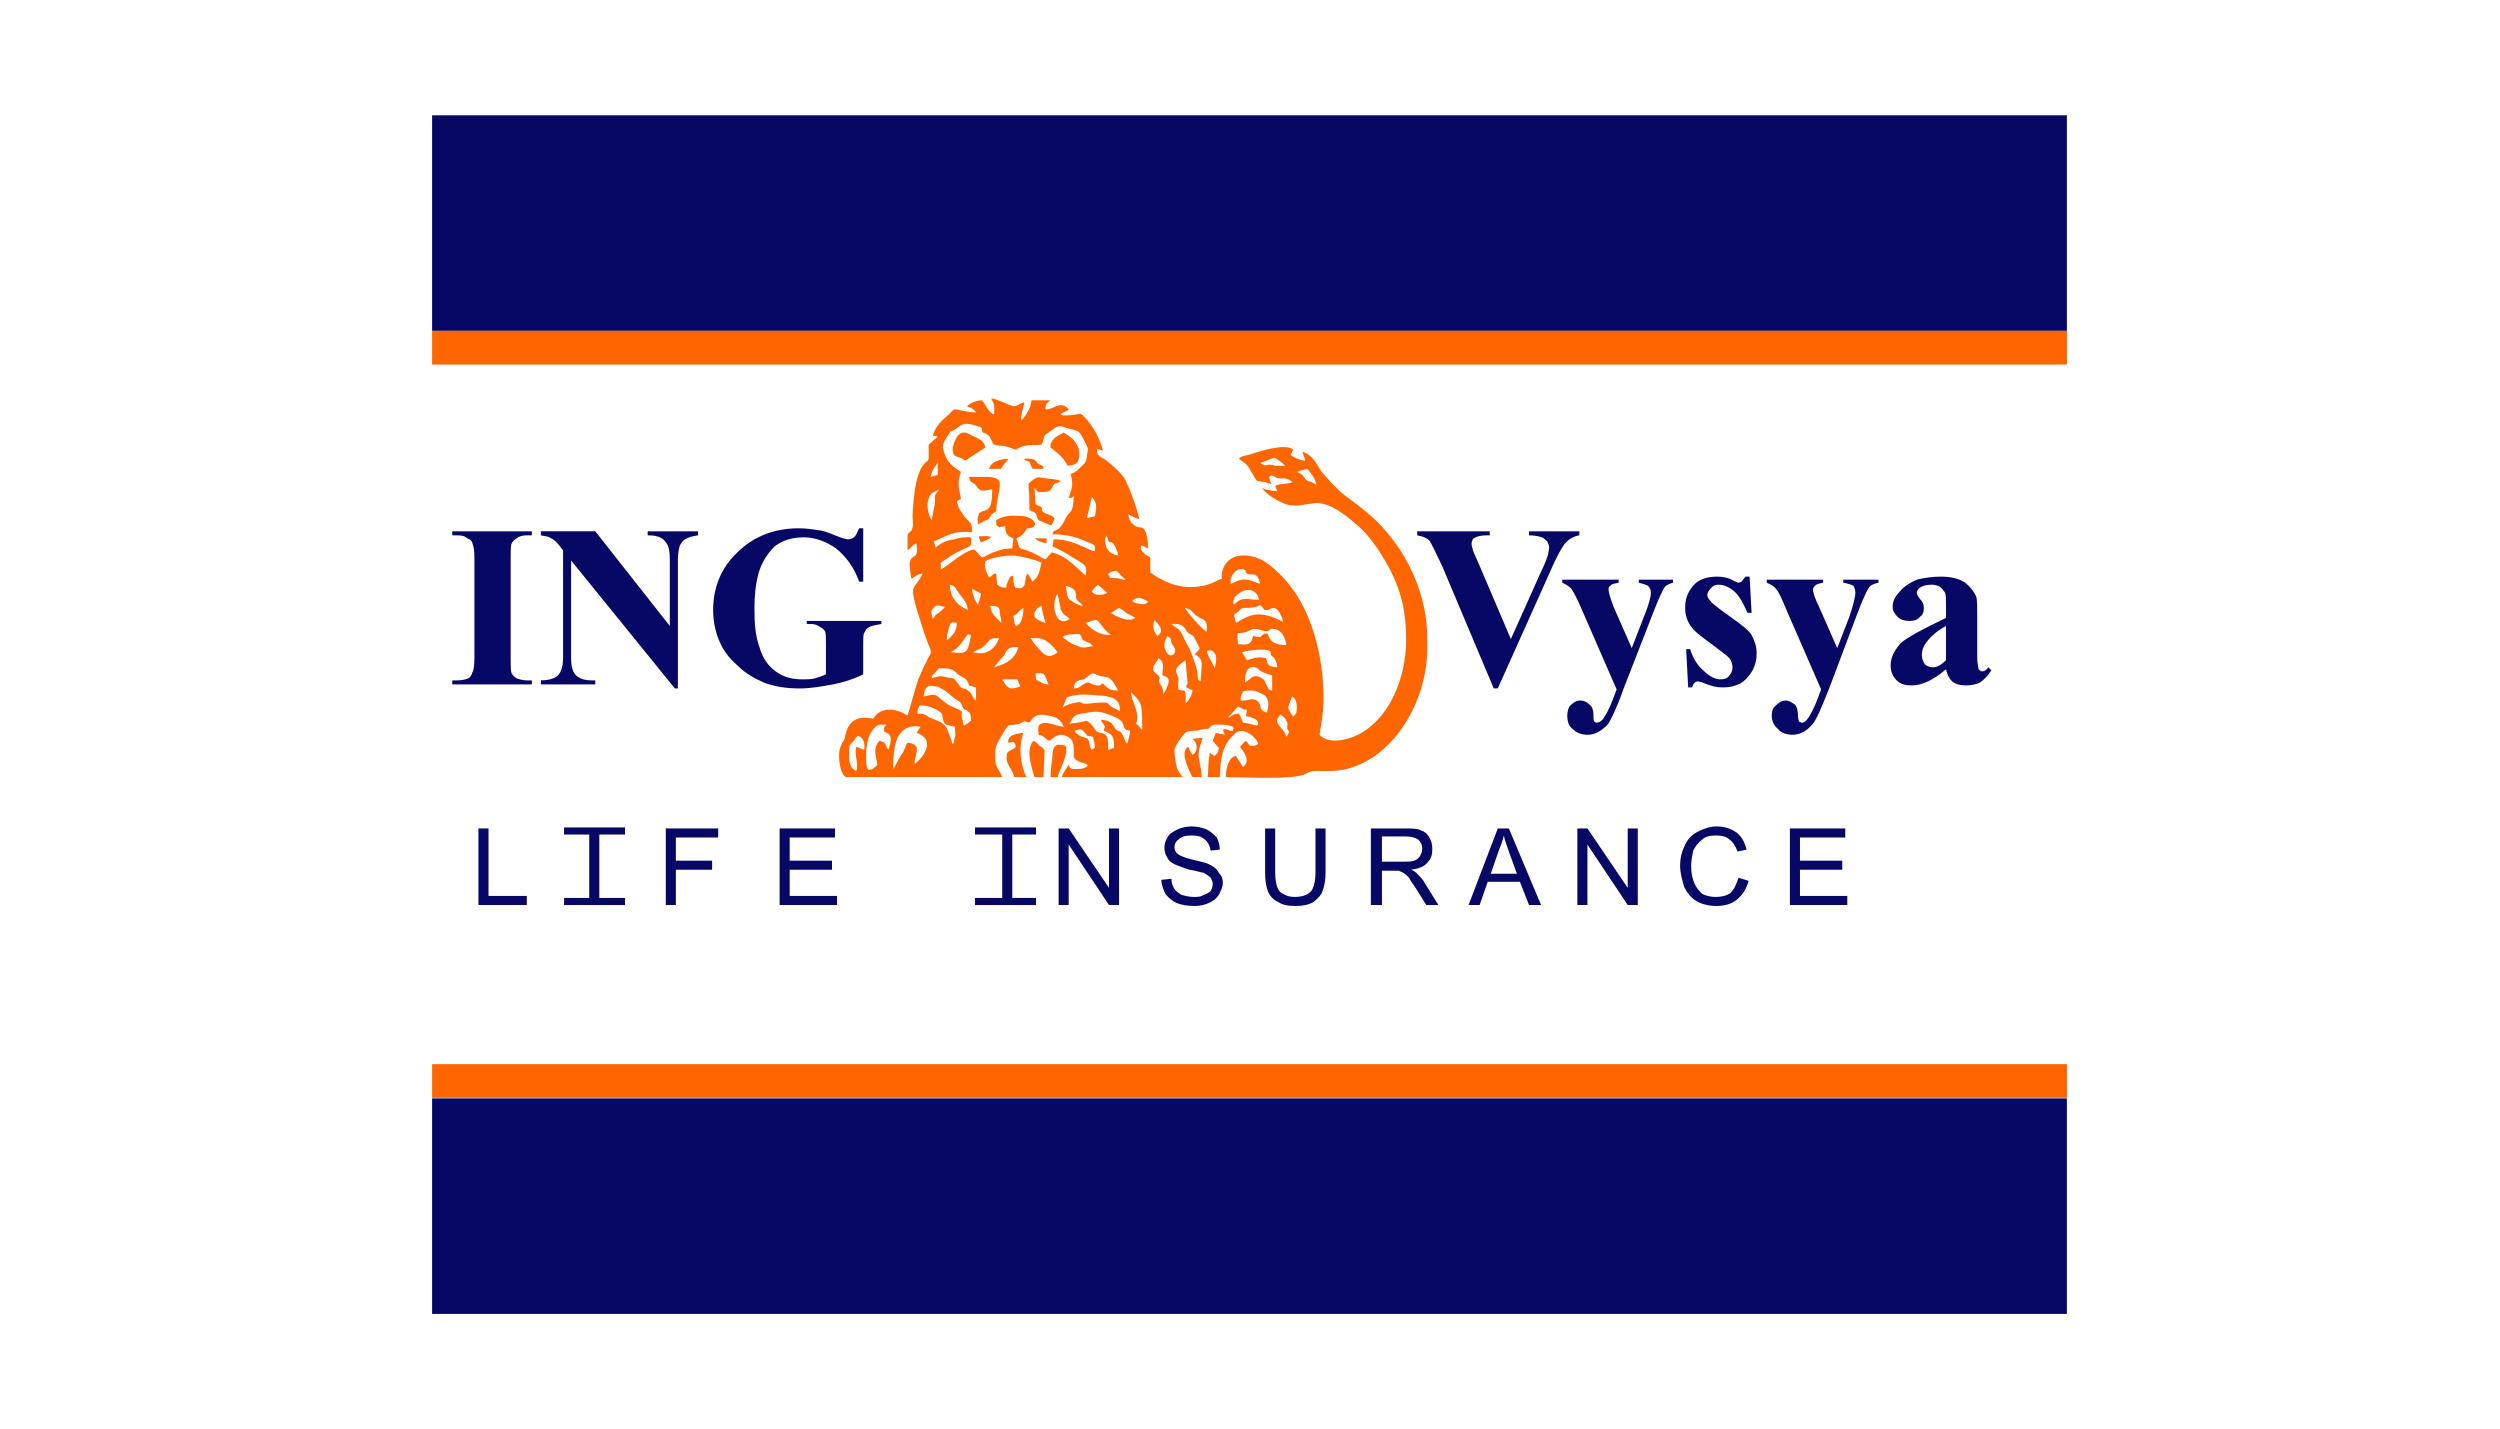<?xml version="1.0" encoding="UTF-8"?>
<!DOCTYPE svg PUBLIC "-//W3C//DTD SVG 1.1//EN" "http://www.w3.org/Graphics/SVG/1.1/DTD/svg11.dtd">
<!-- Creator: CorelDRAW X8 -->
<svg xmlns="http://www.w3.org/2000/svg" xml:space="preserve" width="1.604in" height="0.917in" version="1.1" style="shape-rendering:geometricPrecision; text-rendering:geometricPrecision; image-rendering:optimizeQuality; fill-rule:evenodd; clip-rule:evenodd"
viewBox="0 0 2482 1418"
 xmlns:xlink="http://www.w3.org/1999/xlink">
 <defs>
  <style type="text/css">
   <![CDATA[
    .fil0 {fill:none}
    .fil4 {fill:#070865}
    .fil2 {fill:#FE6601}
    .fil3 {fill:#FEA971}
    .fil1 {fill:#FF6600}
    .fil5 {fill:#070865;fill-rule:nonzero}
   ]]>
  </style>
 </defs>
 <g id="Layer_x0020_1">
  <rect class="fil0" width="2482" height="1418"/>
  <g id="_1675669524704">
   <g>
    <path class="fil1" d="M850 765c-8,-4 -7,-12 -7,-22 0,-4 2,-5 4,-7 2,-3 3,-5 5,-6 5,2 7,6 6,14 -3,-1 -4,-2 -8,-3 -2,10 3,16 0,24zm217 -40c4,-1 6,-3 9,1 6,5 -1,3 9,5 1,3 2,7 2,11 -2,1 -2,1 -3,2 -4,-5 -1,-10 -6,-12 -3,-1 -3,0 -6,-2l-4 -3c-1,-1 0,0 -1,-2zm-157 2c22,8 3,28 -2,31 0,-6 3,-11 2,-17 -2,-2 -4,-4 -9,-4 -3,4 -3,9 -7,13l-7 13c-1,-9 1,-24 4,-31 4,-8 11,-13 23,-11l-4 6zm-32 -1c3,2 10,1 4,18 -3,-4 -2,-8 -9,-9 -7,8 -3,15 -2,24 -2,2 -5,5 -9,5 -4,-6 -2,-28 1,-34 2,-4 6,-11 11,-11l6 0c-2,2 -3,3 -2,7zm393 -17c2,1 5,3 6,6 2,3 1,3 1,6 0,4 0,2 2,5 -1,2 -1,3 -3,5 -1,-5 -5,-8 -7,-11 -4,-6 -2,-6 1,-11zm-175 16c9,4 10,5 10,17l-6 2c0,-10 1,-16 -8,-17 -6,-1 -5,-7 -13,-12 -7,2 -10,2 -17,3 3,-6 4,-9 12,-10 7,-1 13,-3 21,-1 27,8 17,13 23,17 1,0 3,1 4,1 0,4 -2,9 -3,13 -2,-2 -3,-6 -4,-8 -4,-8 -5,-2 -9,-9 -3,-6 -7,-6 -13,-7 1,4 2,3 3,5 2,3 0,2 0,6zm123 -13l10 -11c4,1 3,3 9,3 -1,10 -3,5 5,8 3,1 7,3 6,7 -2,2 -5,-1 -15,-2 -2,-5 -2,-5 -4,-9 -7,0 -6,3 -11,4zm-272 25l-1 1 -1 -1c0,-4 -3,-8 -4,-12 -3,-8 -8,-9 -18,-13 -2,-1 -4,-3 -5,-3 -5,-2 -4,0 -7,-1l0 -4c1,-2 1,-2 2,-4 7,-1 16,3 21,7 3,3 1,7 4,11 2,2 7,2 10,3 1,15 0,7 -1,16zm336 -46c5,3 5,11 4,16 0,1 -1,1 -1,2l-2 2c-1,-1 -5,-7 -5,-9 0,-1 3,-10 4,-11zm-228 11l4 -10c10,-4 20,-3 32,-2 5,0 10,1 15,3 4,3 6,5 6,13 -5,-4 -6,-2 -11,-7 -2,-2 -1,-2 -8,-2 -6,0 -14,2 -18,1 -2,-1 -2,-2 -6,-1 -7,1 -9,2 -14,5zm177 -7c-1,-5 1,-5 2,-9 8,-2 13,-1 20,3 3,1 4,4 5,7 1,4 -1,8 -1,11 -9,-2 -5,-7 -9,-11 -5,-5 -11,0 -17,-1zm-109 -8c3,3 9,8 10,14 1,6 1,16 1,23 -2,-1 -2,-2 -3,-3 -1,-2 -2,-2 -3,-3 4,-12 -5,-22 -5,-31zm-206 4c0,-2 1,-6 2,-8 2,-3 5,-3 10,-2 3,0 5,2 7,3 4,2 9,7 13,10 3,2 5,2 6,6 3,7 3,2 6,6 3,1 3,6 3,9 -1,1 -5,4 -7,5 -1,-2 -1,-5 -2,-8 -1,-5 0,-1 0,-6 -5,-4 -9,-3 -18,-10 -9,-7 -6,-8 -20,-5zm149 -8c0,-3 1,-5 3,-7 3,-2 3,-1 7,-2 4,-2 7,-8 12,-5 11,5 13,-2 22,16 -9,0 -10,-2 -15,-7 -3,1 -2,3 -6,2 -9,-1 -6,-6 -15,0 -2,2 -5,3 -8,3zm-71 -9l15 0 3 7c-9,3 -12,4 -18,-7zm241 3c0,-7 1,-17 10,-15 4,1 2,2 8,5 3,1 5,2 9,3l0 15c-6,0 -5,-9 -10,-12 -9,-6 -12,2 -17,4zm-311 -4c0,-4 2,-3 7,-10 10,0 13,0 18,5 5,5 10,3 12,12l7 2 0 13c-3,-1 -3,-6 -8,-10 -5,-4 -5,1 -10,-7 -6,-7 -1,-4 -11,-6 -7,-2 -9,-1 -15,1zm103 -5c9,0 8,-2 13,11 -4,0 -6,-1 -9,-3 -5,-2 -3,-2 -4,-8zm149 -13l2 22c0,3 -2,3 -1,5 2,1 4,2 6,3 -1,6 -4,10 -7,13 1,-18 -2,-11 -7,-14 -1,-4 0,-6 0,-10 0,-7 -9,-8 7,-19zm-27 -2c7,4 4,10 4,17 6,2 10,3 1,19 0,-5 -1,-7 -3,-10 -4,-7 2,-4 -2,-9 -2,-2 -6,-3 -5,-8 1,-3 4,-6 5,-9zm83 -6c7,-2 24,-4 28,-1 1,2 0,2 1,4 1,2 2,1 3,3 2,3 3,6 3,9 -9,-1 -9,-1 -11,-9 -8,-2 -12,0 -19,2l-5 -8zm-35 -1c5,-2 7,0 9,4 1,5 0,8 -1,13l-4 -8c-2,-3 -3,-6 -4,-9zm-39 -15c7,4 1,4 6,10 6,7 -5,16 -9,1 0,-3 0,-6 2,-9l1 -2zm-172 31c1,-2 5,-6 10,-12 2,-4 3,-9 14,-8 -3,12 -13,17 -24,20zm-21 -15c5,-3 8,-3 12,-7 6,-6 3,-7 14,-7 -4,11 -13,18 -26,14zm89 -15c3,-3 11,-3 17,-3 3,4 1,5 5,7 2,1 3,1 5,2l3 3c-8,1 -9,3 -17,-1 -4,-1 -10,-5 -13,-8zm-32 1c14,-1 19,4 27,14 -10,8 -14,2 -22,-7 -2,-2 -3,-5 -5,-7zm-79 14c6,-3 11,-9 14,-14 3,-4 2,-4 6,-3 -3,18 -4,19 -20,17zm300 -16c-2,9 -5,9 -15,8 0,-3 -1,-8 0,-11 9,0 9,-2 15,-4 6,-1 9,3 15,2 2,-1 2,-3 6,-2 8,1 11,9 12,16 -24,0 -13,-17 -24,-10 -2,2 0,2 -4,2 -2,0 -2,-1 -5,-1zm-98 -16c4,4 11,11 3,16 -4,-5 -5,-9 -3,-16zm17 4c15,-1 13,7 17,9 4,3 4,1 7,7 1,2 4,8 4,8 -1,2 0,1 -2,3 -1,1 -2,2 -3,3l2 1c7,6 5,5 4,26 -5,-2 -1,-4 -5,-16 -8,-24 -7,-16 -13,-30 -4,-8 -6,-6 -11,-11zm-85 -1c3,-1 7,-3 11,-3 5,5 7,10 14,15 -8,0 -14,-2 -20,-7 -3,-2 -3,-3 -5,-5zm-138 17c0,-5 1,-8 2,-12 1,-4 2,-7 8,-5 0,8 -5,14 -10,17zm94 -34c1,7 2,10 4,17 -4,-1 -11,-4 -11,-7 -1,-5 4,-9 7,-10zm-25 20c-2,-1 -2,-4 -3,-10 5,-2 5,-5 10,-8 0,9 -2,16 -7,18zm218 -3l-2 -8c1,-1 3,-2 5,-4 3,-3 3,-3 7,-3 3,0 7,0 10,-1 3,-1 4,-3 6,0 2,2 1,4 6,3 3,-1 4,-3 8,-1 3,2 6,8 7,13 -23,-12 -32,-8 -47,1zm-116 -15c2,1 5,3 7,5 3,2 7,3 9,5 -7,5 -20,-2 -24,-5 3,-2 6,-4 8,-5zm-61 -14c1,5 2,10 3,15 2,6 6,7 9,10 -7,5 -12,1 -14,-5 -2,-5 -2,-15 2,-20zm-67 12c11,0 9,3 10,10 1,3 1,4 1,7 -4,-5 -10,-8 -11,-17zm193 2c7,1 8,5 12,8 8,5 11,3 10,16 -8,-6 -16,-16 -22,-24zm-250 11c-1,-5 -3,-8 1,-11 3,-4 5,-2 11,-1 -1,2 -4,4 -6,6 -4,2 -3,3 -6,6zm198 -18l3 -2c2,-1 3,-1 5,-1 0,0 7,3 8,4 -2,2 -4,3 -8,2 -3,0 -6,-1 -8,-3zm101 4c-3,-7 5,-12 10,-14 7,-3 14,2 15,9 -13,0 -16,-4 -25,5zm-260 -16l9 5 -3 11c-3,-3 -6,-12 -6,-16zm119 3c1,-3 4,-5 6,-7l9 8c-2,2 -11,4 -15,-1zm-141 -7c6,1 5,4 11,11 3,4 6,7 7,14 -11,-4 -18,-13 -18,-25zm115 1c4,1 10,3 10,8 1,4 -1,3 2,7 2,2 3,2 5,5 -4,0 -10,-4 -13,-6 -3,-2 -3,-10 -4,-14zm164 -2c-2,-7 6,-17 13,-14 3,1 0,1 3,4 4,3 10,-4 13,10 -5,-1 -9,-4 -14,-4 -6,-1 -11,3 -15,4zm-122 -10c1,0 1,0 2,-1 0,0 1,-1 2,-1 6,-2 6,1 9,4 2,2 3,2 4,4 -3,1 -3,-1 -6,-1 -2,-1 -7,0 -9,-1l-2 -4zm-75 8c-2,-3 -2,-5 -5,-8 -4,6 1,17 -12,14 -2,-3 -2,-9 -2,-12 -4,1 -3,1 -5,5 -1,3 -2,3 -2,7 -5,0 -6,-1 -9,-3l-1 -11c-4,0 -3,2 -7,4 -2,-3 -5,-10 -4,-16 5,-4 20,-6 28,-6 9,1 21,4 28,7 -2,9 -3,15 -9,19zm73 -46c1,1 2,4 2,5 3,4 2,0 5,3 2,2 5,9 5,12 -9,-1 -15,-9 -12,-20zm-11 -19l-8 2 5 -21c5,5 5,10 3,19zm-162 4c-3,-4 -5,-13 -4,-18 2,-8 3,-9 11,-12 -6,8 -3,4 -4,14 -1,6 -2,10 -3,16zm-1 -43c1,-6 4,-10 7,-14l0 12 -7 2zm366 -6l8 -2c4,5 8,10 9,16 -2,-1 -3,-2 -5,-3 -2,-1 -3,0 -5,-2 -3,-2 -2,-5 -8,-7l-1 -1 2 -1zm-14 -5c-3,0 -5,0 -8,0 -4,0 -3,-1 -6,-1 -6,-1 -4,3 -11,-2 2,0 13,-5 14,-5 2,0 9,6 11,8zm-242 -21c2,-3 2,-9 4,-10l10 -7c6,-3 8,0 13,1 12,3 10,2 17,15 3,6 2,5 1,13 -1,7 -2,6 -10,14 -3,2 -3,2 -6,3 3,13 1,13 -2,24 3,0 4,-1 5,-2 -1,20 -3,12 -8,22 -8,17 -12,9 -13,16 12,0 22,2 33,7 10,4 9,3 9,10 -13,-4 -22,-12 -41,-12l-1 7c5,2 16,8 20,11 16,9 13,9 13,18 -5,-3 -18,-20 -34,-23 -2,3 -4,4 -6,7 -5,-2 -10,-6 -16,-8 -4,-2 -8,-2 -10,-4 -1,-2 -2,-7 -3,-9 7,-3 7,-5 11,-10 12,0 9,-10 -4,-12 -11,-1 -19,-1 -27,4 0,5 0,5 3,7l6 -1c0,7 2,10 8,12l-1 10c-7,0 -11,1 -16,3 -5,1 -10,5 -14,6 -4,-3 -4,-5 -8,-8 -11,2 -24,15 -33,20l0 -7c10,-6 9,-7 22,-13 3,-2 7,-2 8,-5 0,-6 2,-8 -5,-7 -4,0 -9,1 -12,2 -8,1 -13,4 -18,8 -1,-2 -1,-4 -2,-6 15,-6 19,-11 38,-9 0,-10 -1,-8 -7,-15 -3,-4 -7,-9 -8,-16l4 -2c-2,-12 -4,-16 0,-27 -5,-3 -10,-7 -13,-11 -2,-4 -7,-13 -4,-18 1,-3 3,-5 4,-7 4,-7 2,-3 7,-6 7,-5 8,-7 17,-5 3,1 8,2 9,3 2,2 0,3 2,5 2,1 2,0 4,2 3,1 3,4 5,7 2,6 7,2 18,6 6,2 4,3 9,0 9,-4 13,-2 22,-3zm-47 -30c-6,-2 -8,-9 -12,-14 -5,0 -11,2 -15,6l5 2c2,2 3,2 4,4 -5,0 -10,-1 -15,-2 -8,-2 -7,-1 -12,4 -6,5 -13,11 -16,21l5 1c-1,1 -8,7 -9,8l0 14c-1,5 -14,2 -16,57 0,3 1,8 0,11 -1,6 -5,4 -5,9l0 14c3,-2 5,-6 9,-7 0,3 1,7 0,10 -1,4 -6,2 -7,10 0,3 1,13 2,15 1,0 6,-5 11,-5 -9,18 -13,9 -6,35 4,12 7,24 12,36 4,9 2,7 -2,16 -3,5 -5,11 -8,17 -4,12 -7,24 -11,37 -12,-8 -27,-9 -34,3 -28,-6 -27,18 -29,21 -3,5 -5,9 -5,16 0,7 2,19 7,21l155 0c-3,-8 -7,-9 -7,-19 0,-9 0,-11 4,-18 12,-21 7,-12 20,-16 8,-4 4,-2 10,-1 5,-8 9,-9 19,-7 8,1 13,5 15,11 -8,0 -17,-7 -24,-2 -2,2 -1,6 -1,10 6,1 6,4 11,6 4,-3 9,-9 18,-4 7,3 6,11 6,20 3,6 10,5 14,8 -2,4 -8,4 -13,4 -4,0 -5,-1 -6,-4 -2,2 -6,9 -7,12l120 0c-2,-3 -5,-6 -6,-11 -1,-4 -2,-11 -2,-16 0,-3 8,-15 11,-17 2,-2 8,-2 11,-2 4,-1 8,-2 12,-2 4,-5 5,-4 12,-4 2,0 6,0 9,1 4,1 4,1 3,5 -5,1 -5,-3 -10,-1l2 5 -9 -2 -3 8 6 7c0,4 -2,6 -4,8l-5 -3c-2,13 -1,13 -2,24l12 0c1,-20 2,-32 16,-44 8,-6 21,5 22,11 -2,2 -4,2 -8,2 -2,-2 -2,-3 -4,-5 -2,1 -2,2 -3,3l-3 3c4,5 11,14 3,20l-7 -11c-7,1 -10,12 -10,21 18,0 66,3 79,-3 7,-4 9,-3 17,-3 7,0 13,0 19,-1 12,-2 22,-7 30,-12 34,-22 55,-67 55,-109l0 -9c0,-54 -29,-102 -64,-129 -7,-6 -15,-11 -22,-17 -3,-3 -6,-6 -10,-10 -2,-2 -6,-7 -9,-10 -5,-8 -9,-17 -19,-20l3 9c-7,-1 -11,-3 -15,-6l1 -1c0,-1 0,0 1,-2 0,0 0,0 0,0 0,0 0,0 0,-1 1,-1 0,1 1,-1 -8,-7 -35,2 -44,5 -3,1 -8,1 -10,4 2,2 7,4 10,9 3,5 5,9 8,13 7,1 7,1 14,3 -1,-4 -3,-7 -1,-8 3,-1 4,1 7,2 8,2 7,-2 15,4 -2,2 0,0 -2,1l-7 1c-3,0 -6,1 -8,2 1,3 1,2 2,5 -3,0 -5,0 -8,-1 -4,0 -4,-1 -7,-2 3,5 13,12 21,15 11,5 20,1 32,0 16,-1 35,16 46,26 11,11 22,28 29,42 11,22 15,42 15,68 0,38 -17,80 -50,95 -11,5 -28,8 -36,-1 2,-13 4,-22 4,-36 0,-42 -12,-92 -42,-122 -11,-11 -21,-20 -38,-20 -13,0 -22,10 -21,23 -5,2 -8,4 -14,6 -22,6 -40,0 -57,-12l0 -15c-3,-2 -4,-2 -6,-4 -3,-3 -4,-4 -3,-8 4,1 4,2 7,3 -2,-30 -8,-16 -15,-24 -3,-2 -4,-5 -5,-10 1,1 10,5 11,5 -1,-8 -11,-35 -15,-41 -2,-4 -17,-18 -22,-20 -4,-2 -5,-4 -5,-9l6 2c-3,-12 -10,-25 -18,-33 -7,-7 -1,-2 -21,-2l-3 -1c2,-3 5,-2 8,-5 -8,-10 -16,1 -23,0 0,-6 1,-6 5,-9l-19 0c0,3 -2,9 -4,12 -1,2 -4,6 -6,8 -1,-4 2,-13 3,-18 -8,2 -7,6 -16,2 -5,-2 -11,-5 -17,-6 4,8 3,5 3,16z"/>
    <path class="fil1" d="M1021 480c1,9 1,16 1,26 10,4 5,3 9,10 3,1 11,5 13,5 1,-2 2,-4 3,-7 -4,-4 -7,-3 -11,-6 -3,-2 -1,-3 -2,-5 -2,-1 -5,-2 -6,-3l-1 -16c4,3 0,4 8,4 6,0 8,-1 10,-5 3,-7 3,-1 8,-6 -4,-2 -13,-2 -18,-3 -5,-1 -4,-1 -8,1 -3,2 -4,3 -6,5z"/>
    <path class="fil1" d="M985 485c0,5 0,13 -2,17 -2,5 -7,4 -11,7 -1,3 -2,7 -1,11l10 -5c4,-3 -1,-2 8,-8 1,-23 12,-34 -10,-34 -5,0 -11,0 -17,0 1,5 1,4 4,6 6,3 3,11 19,6z"/>
    <path class="fil1" d="M1043 444c7,5 13,10 17,18 2,0 7,-1 9,-3 4,-4 3,-14 0,-18 -2,-5 -8,-9 -13,-12 -6,3 -14,7 -13,15z"/>
    <path class="fil1" d="M958 457l20 -13c0,-6 -6,-9 -11,-11 -6,-3 -10,-7 -16,-1 -2,2 -6,11 -5,16 1,7 8,4 12,9z"/>
    <path class="fil1" d="M1019 771c-6,-12 -8,-30 -3,-44 -5,1 -16,1 -15,10l5 -1c7,7 -3,7 -6,11 -3,11 5,15 7,24l12 0z"/>
    <path class="fil1" d="M1027 771l9 0 1 -26c-1,-3 -3,-4 -5,-5 -2,-2 -3,-4 -6,-5 -8,9 -2,25 1,36z"/>
    <path class="fil1" d="M1193 771c0,-7 -2,-13 -3,-20 0,-10 2,-11 4,-19l-10 1c5,4 6,12 0,16 -2,-2 -3,-5 -4,-8 -10,4 2,27 4,30l9 0z"/>
    <path class="fil1" d="M1050 771c2,-8 11,-22 8,-31 -9,-3 -13,0 -13,9 -1,8 -2,15 -2,22l7 0z"/>
    <path class="fil1" d="M982 465l12 0c2,-5 5,-6 7,-10 -3,0 -17,1 -19,10z"/>
    <path class="fil2" d="M1017 456l5 2c1,2 2,5 3,7l11 0c-1,-4 0,-2 -3,-4 -6,-2 -2,-5 -10,-6 -2,0 -6,-1 -6,1z"/>
    <path class="fil2" d="M984 533c-3,-2 -8,-1 -12,-1 0,3 1,4 2,6 1,0 9,-4 10,-5z"/>
    <path class="fil2" d="M1031 534c-3,0 -1,-1 -3,0 2,3 7,4 11,5l0 -5 -3 0 -5 0z"/>
    <polygon class="fil3" points="1289,469 1290,467 1288,468 "/>
   </g>
   <rect class="fil4" x="429" y="114" width="1623" height="214"/>
   <rect class="fil1" x="429" y="328" width="1623.08" height="33.453"/>
   <rect class="fil4" x="429" y="1090" width="1623" height="214"/>
   <rect class="fil1" x="429" y="1056" width="1623.08" height="33.453"/>
   <g>
    <path class="fil5" d="M528 675l0 4 -79 0 0 -4 5 0c5,0 8,-1 11,-2 2,-1 3,-3 4,-6 1,-1 2,-6 2,-14l0 -100c0,-8 -1,-12 -2,-14 0,-2 -2,-4 -5,-5 -2,-2 -5,-3 -10,-3l-5 0 0 -4 79 0 0 4 -5 0c-4,0 -8,1 -10,3 -2,1 -4,3 -5,5 -1,2 -1,7 -1,14l0 100c0,8 0,13 1,15 1,2 3,4 5,5 3,1 6,2 10,2l5 0z"/>
    <path id="1" class="fil5" d="M591 527l74 94 0 -65c0,-9 -1,-15 -4,-18 -3,-5 -9,-7 -18,-7l0 -4 50 0 0 4c-6,1 -10,2 -13,4 -2,1 -3,3 -5,6 -1,3 -2,8 -2,15l0 127 -3 0 -103 -127 0 97c0,9 2,15 6,18 4,3 9,4 14,4l4 0 0 4 -54 0 0 -4c8,0 14,-2 17,-5 3,-3 5,-9 5,-17l0 -107 -3 -4c-3,-4 -6,-7 -9,-8 -2,-2 -6,-2 -10,-3l0 -4 54 0z"/>
    <path id="2" class="fil5" d="M857 524l0 53 -4 0c-5,-14 -13,-25 -23,-33 -10,-7 -21,-11 -32,-11 -12,0 -21,3 -29,9 -7,7 -13,16 -16,27 -3,11 -4,23 -4,35 0,15 1,27 5,38 3,11 9,19 16,24 8,6 17,8 27,8 4,0 8,0 12,-1 3,-1 7,-2 11,-4l0 -31c0,-6 0,-10 -1,-12 -1,-1 -2,-3 -5,-4 -2,-2 -6,-3 -9,-3l-4 0 0 -3 74 0 0 3c-6,1 -10,2 -12,3 -2,1 -4,3 -5,6 -1,1 -1,5 -1,10l0 31c-10,5 -20,8 -30,10 -11,2 -22,4 -33,4 -14,0 -26,-2 -36,-6 -9,-4 -18,-9 -25,-16 -7,-6 -13,-13 -17,-21 -5,-10 -8,-22 -8,-35 0,-22 8,-42 24,-57 16,-16 37,-24 61,-24 7,0 14,1 20,2 3,0 9,2 16,5 7,3 12,4 13,4 2,0 4,-1 6,-2 2,-2 3,-5 5,-9l4 0z"/>
    <path class="fil5" d="M1568 527l0 4c-6,1 -11,4 -15,9 -3,4 -8,13 -14,27l-52 116 -4 0 -51 -121c-7,-15 -11,-23 -13,-26 -2,-2 -6,-4 -12,-5l0 -4 72 0 0 4 -2 0c-7,0 -11,1 -14,3 -1,1 -2,3 -2,5 0,1 0,3 1,5 0,2 2,6 6,15l32 75 30 -67c4,-8 6,-14 7,-17 0,-2 1,-5 1,-7 0,-2 -1,-4 -2,-6 -1,-1 -3,-3 -5,-4 -3,-1 -8,-2 -13,-2l0 -4 50 0z"/>
    <path id="1" class="fil5" d="M1605 684l-34 -78c-5,-12 -9,-19 -11,-22 -3,-3 -5,-4 -9,-6l0 -3 56 0 0 3c-4,1 -7,1 -8,3 -2,1 -2,2 -2,4 0,3 2,9 5,17l18 41 12 -31c5,-12 7,-20 7,-24 0,-3 -1,-5 -3,-7 -2,-1 -5,-2 -9,-3l0 -3 34 0 0 3c-3,1 -6,2 -8,4 -2,3 -6,11 -11,24l-30 77c-7,20 -13,32 -16,36 -6,6 -12,10 -20,10 -6,0 -11,-2 -15,-6 -4,-3 -5,-8 -5,-13 0,-4 1,-8 3,-10 3,-3 6,-5 10,-5 4,0 7,2 9,4 3,2 4,6 4,11 0,3 0,5 1,6 0,0 1,1 2,1 2,0 4,-1 6,-3 3,-4 7,-11 11,-22l3 -8z"/>
    <path id="2" class="fil5" d="M1737 572l2 36 -4 0c-5,-11 -9,-18 -14,-22 -5,-4 -10,-6 -15,-6 -3,0 -5,1 -7,3 -2,2 -4,5 -4,7 0,2 1,4 3,6 2,3 9,8 20,16 10,7 18,13 21,18 3,6 5,11 5,18 0,6 -1,11 -4,17 -3,5 -7,10 -12,13 -6,3 -11,4 -18,4 -5,0 -11,-1 -20,-5 -2,0 -3,-1 -4,-1 -3,0 -5,2 -6,6l-4 0 -2 -38 4 0c3,10 8,17 14,22 5,5 11,8 16,8 4,0 7,-1 9,-4 2,-2 3,-5 3,-8 0,-3 -1,-6 -3,-9 -2,-2 -7,-6 -15,-12 -11,-8 -19,-14 -22,-18 -5,-6 -7,-13 -7,-20 0,-8 2,-15 8,-22 5,-6 13,-9 24,-9 5,0 11,1 16,4 2,1 4,2 5,2 1,0 3,-1 3,-1 1,-1 2,-3 4,-5l4 0z"/>
    <path id="3" class="fil5" d="M1808 684l-34 -78c-5,-12 -8,-19 -11,-22 -2,-3 -5,-4 -9,-6l0 -3 56 0 0 3c-4,1 -6,1 -8,3 -1,1 -2,2 -2,4 0,3 2,9 6,17l18 41 12 -31c4,-12 6,-20 6,-24 0,-3 -1,-5 -2,-7 -2,-1 -5,-2 -10,-3l0 -3 35 0 0 3c-4,1 -7,2 -9,4 -2,3 -6,11 -11,24l-29 77c-8,20 -13,32 -17,36 -5,6 -12,10 -19,10 -7,0 -12,-2 -15,-6 -4,-3 -6,-8 -6,-13 0,-4 1,-8 4,-10 3,-3 6,-5 10,-5 3,0 6,2 9,4 2,2 3,6 3,11 0,3 1,5 1,6 1,0 2,1 3,1 2,0 3,-1 5,-3 3,-4 7,-11 11,-22l3 -8z"/>
    <path id="4" class="fil5" d="M1932 664c-13,11 -24,16 -34,16 -6,0 -11,-1 -15,-5 -4,-4 -6,-9 -6,-15 0,-8 4,-15 10,-22 7,-6 22,-14 45,-25l0 -10c0,-8 0,-13 -1,-15 -1,-2 -3,-4 -5,-6 -2,-1 -5,-2 -8,-2 -5,0 -9,1 -12,3 -2,2 -3,3 -3,5 0,2 1,3 3,6 3,3 4,6 4,9 0,4 -1,7 -4,9 -2,3 -6,4 -10,4 -5,0 -9,-1 -12,-4 -3,-3 -5,-6 -5,-10 0,-5 2,-10 7,-15 4,-5 10,-9 17,-12 8,-2 16,-3 24,-3 10,0 18,2 24,6 5,4 9,9 11,14 1,3 1,10 1,21l0 40c0,5 1,8 1,9 0,2 1,3 2,3 0,1 1,1 2,1 2,0 4,-1 6,-4l3 3c-3,5 -7,9 -11,12 -4,2 -9,3 -14,3 -6,0 -10,-1 -14,-4 -3,-3 -5,-7 -6,-12zm0 -9l0 -34c-9,5 -15,10 -20,17 -3,4 -4,8 -4,12 0,3 1,6 3,9 2,2 5,3 8,3 4,0 8,-2 13,-7z"/>
    <polygon class="fil5" points="475,898 475,822 485,822 485,889 523,889 523,898 "/>
    <polygon id="1" class="fil5" points="585,898 585,822 595,822 595,898 "/>
    <polygon id="2" class="fil5" points="661,898 661,822 713,822 713,831 671,831 671,854 707,854 707,863 671,863 671,898 "/>
    <polygon id="3" class="fil5" points="774,898 774,822 829,822 829,831 784,831 784,854 826,854 826,863 784,863 784,889 831,889 831,898 "/>
    <polygon class="fil5" points="995,898 995,822 1005,822 1005,898 "/>
    <polygon id="1" class="fil5" points="1051,898 1051,822 1061,822 1101,881 1101,822 1111,822 1111,898 1101,898 1061,838 1061,898 "/>
    <path id="2" class="fil5" d="M1153 873l10 -1c0,4 1,7 3,10 1,2 4,4 7,6 4,1 8,2 12,2 4,0 7,0 10,-2 3,-1 5,-2 7,-4 1,-2 2,-4 2,-7 0,-2 -1,-4 -2,-6 -2,-2 -4,-3 -7,-5 -2,0 -7,-2 -14,-3 -7,-2 -11,-4 -14,-5 -4,-2 -7,-4 -8,-7 -2,-3 -3,-6 -3,-10 0,-3 1,-7 3,-10 2,-4 6,-6 10,-8 4,-2 9,-3 14,-3 5,0 10,1 15,3 4,2 7,5 10,8 2,4 3,8 3,12l-9 1c-1,-5 -3,-9 -6,-11 -3,-3 -7,-4 -13,-4 -6,0 -10,1 -13,4 -3,2 -4,5 -4,8 0,2 1,5 3,6 2,2 7,4 15,6 8,2 14,3 17,5 4,2 7,4 9,8 3,3 4,6 4,10 0,4 -2,8 -4,12 -2,3 -5,6 -10,8 -4,2 -9,3 -14,3 -7,0 -13,-1 -18,-3 -4,-2 -8,-5 -11,-9 -2,-4 -4,-9 -4,-14z"/>
    <path id="3" class="fil5" d="M1306 822l10 0 0 44c0,7 -1,13 -3,18 -1,4 -5,8 -9,11 -5,3 -11,4 -18,4 -7,0 -13,-1 -17,-4 -5,-2 -8,-6 -10,-10 -2,-5 -3,-11 -3,-19l0 -44 10 0 0 44c0,6 1,11 2,14 1,3 3,6 6,7 3,2 7,3 11,3 8,0 13,-2 16,-5 3,-3 5,-10 5,-19l0 -44z"/>
    <path id="4" class="fil5" d="M1361 898l0 -76 34 0c7,0 12,0 16,2 3,1 6,3 8,7 2,3 3,7 3,11 0,6 -1,10 -5,14 -3,4 -9,6 -16,7 3,1 5,3 6,4 3,3 6,6 8,10l13 21 -12 0 -10 -16c-3,-5 -6,-8 -7,-11 -2,-2 -4,-4 -6,-5 -1,-1 -3,-1 -4,-2 -1,0 -3,0 -6,0l-11 0 0 34 -11 0zm11 -43l21 0c5,0 8,0 11,-1 3,-1 5,-3 6,-5 1,-2 2,-4 2,-7 0,-3 -1,-6 -4,-9 -3,-2 -7,-3 -12,-3l-24 0 0 25z"/>
    <path id="5" class="fil5" d="M1458 898l29 -76 11 0 32 76 -12 0 -9 -23 -32 0 -8 23 -11 0zm22 -31l26 0 -8 -22c-2,-6 -4,-11 -5,-16 -1,5 -3,10 -5,15l-8 23z"/>
    <polygon id="6" class="fil5" points="1566,898 1566,822 1576,822 1616,881 1616,822 1626,822 1626,898 1616,898 1576,838 1576,898 "/>
    <path id="7" class="fil5" d="M1726 871l10 3c-2,8 -6,14 -12,19 -5,4 -12,6 -20,6 -8,0 -15,-2 -20,-5 -5,-3 -9,-8 -12,-14 -2,-7 -4,-14 -4,-21 0,-8 2,-15 5,-21 3,-6 7,-10 13,-13 6,-3 12,-5 18,-5 8,0 14,2 20,6 5,4 8,9 10,17l-9 2c-2,-6 -5,-10 -8,-12 -3,-3 -8,-4 -13,-4 -6,0 -11,1 -14,4 -4,3 -7,7 -9,11 -1,5 -2,10 -2,15 0,7 1,12 3,17 2,5 5,8 8,11 4,2 9,3 13,3 6,0 11,-1 15,-4 4,-4 6,-9 8,-15z"/>
    <polygon id="8" class="fil5" points="1777,898 1777,822 1832,822 1832,831 1787,831 1787,854 1829,854 1829,863 1787,863 1787,889 1834,889 1834,898 "/>
    <rect class="fil4" x="560" y="821" width="60.572" height="7.056"/>
    <rect class="fil4" x="560" y="891" width="60.572" height="7.056"/>
    <rect class="fil4" x="968" y="821" width="60.572" height="7.056"/>
    <rect class="fil4" x="968" y="891" width="60.572" height="7.056"/>
   </g>
  </g>
 </g>
</svg>
